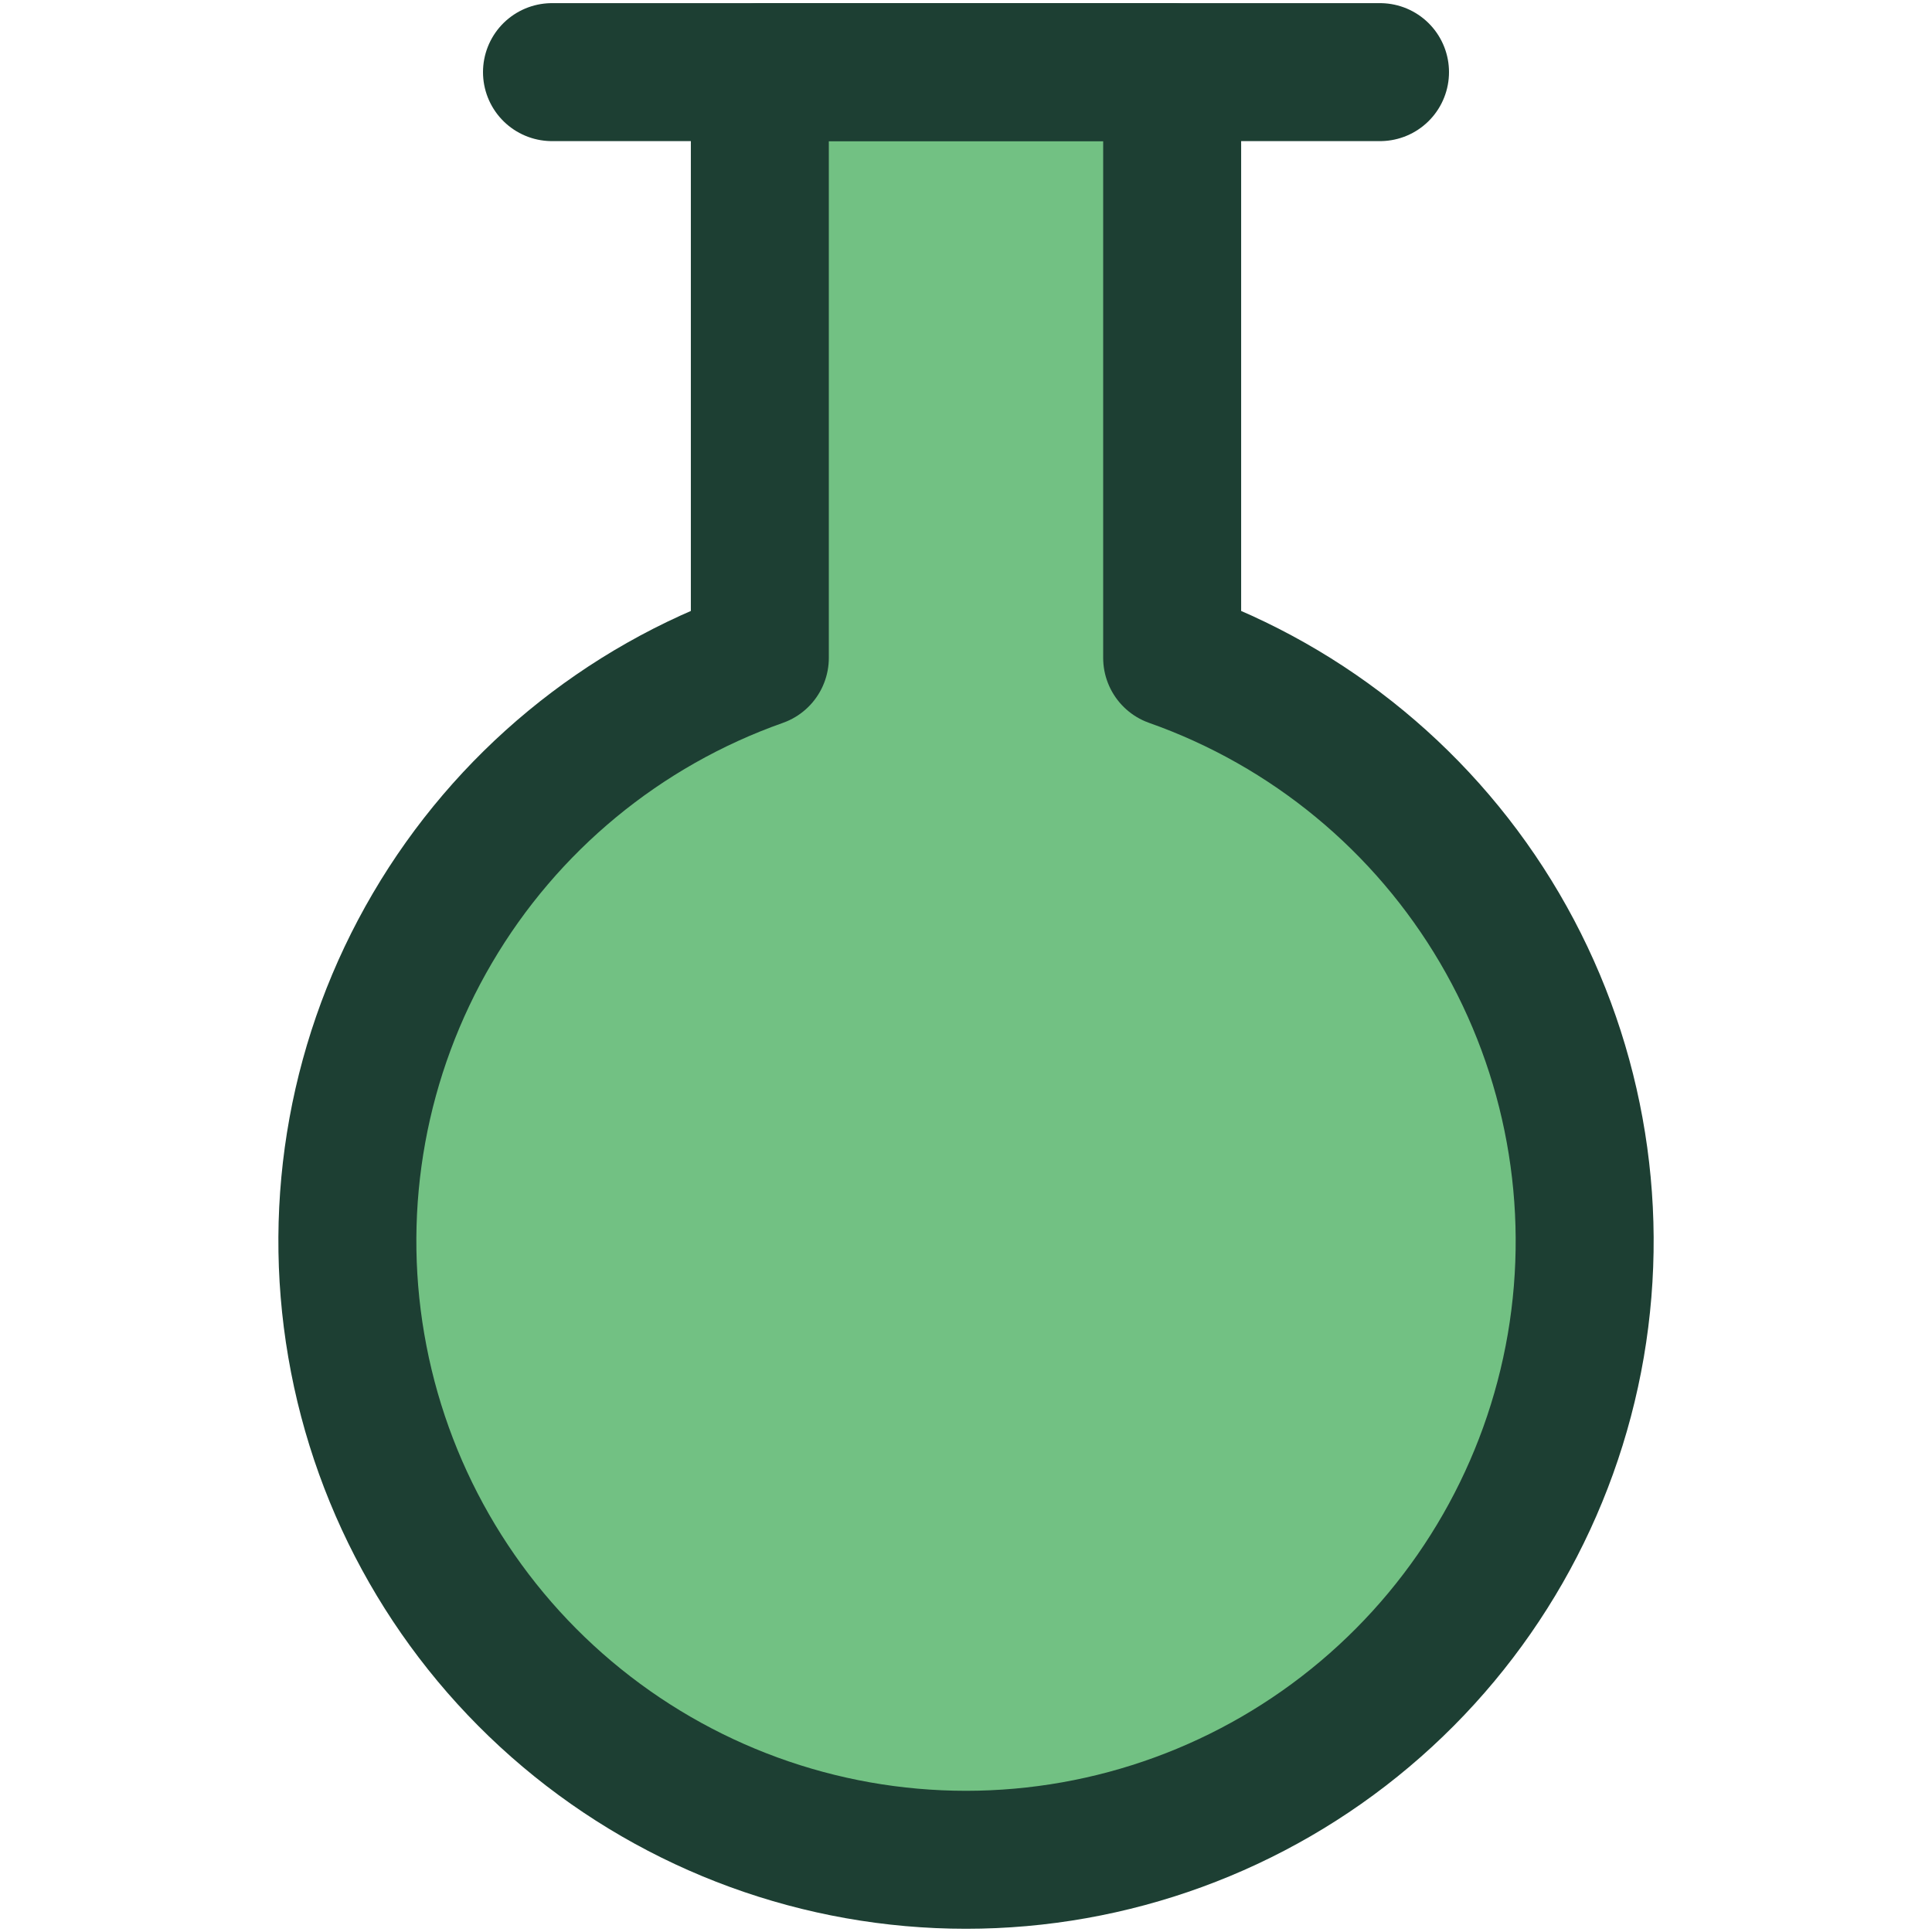 <svg width="24" height="24" viewBox="0 0 24 24" fill="none" xmlns="http://www.w3.org/2000/svg">
<path d="M14.561 8.172V0.896H9.439V8.172C7.73 8.776 6.289 9.965 5.372 11.529C4.454 13.092 4.119 14.93 4.426 16.717C4.732 18.504 5.66 20.125 7.046 21.293C8.433 22.462 10.187 23.103 12 23.103C13.813 23.103 15.568 22.462 16.954 21.293C18.34 20.125 19.268 18.504 19.575 16.717C19.881 14.93 19.546 13.092 18.629 11.529C17.711 9.965 16.271 8.776 14.561 8.172Z" fill="#72C183"/>
<path d="M14.561 8.172V0.896H9.439V8.172C7.73 8.776 6.289 9.965 5.372 11.529C4.454 13.092 4.119 14.93 4.426 16.717C4.732 18.504 5.66 20.125 7.046 21.293C8.433 22.462 10.187 23.103 12 23.103C13.813 23.103 15.568 22.462 16.954 21.293C18.34 20.125 19.268 18.504 19.575 16.717C19.881 14.93 19.546 13.092 18.629 11.529C17.711 9.965 16.271 8.776 14.561 8.172Z" stroke="#1D3F33" stroke-width="1.714" stroke-linecap="round" stroke-linejoin="round"/>
<path d="M6.857 0.896H17.143" stroke="#1D3F33" stroke-width="1.714" stroke-linecap="round" stroke-linejoin="round"/>
</svg>
